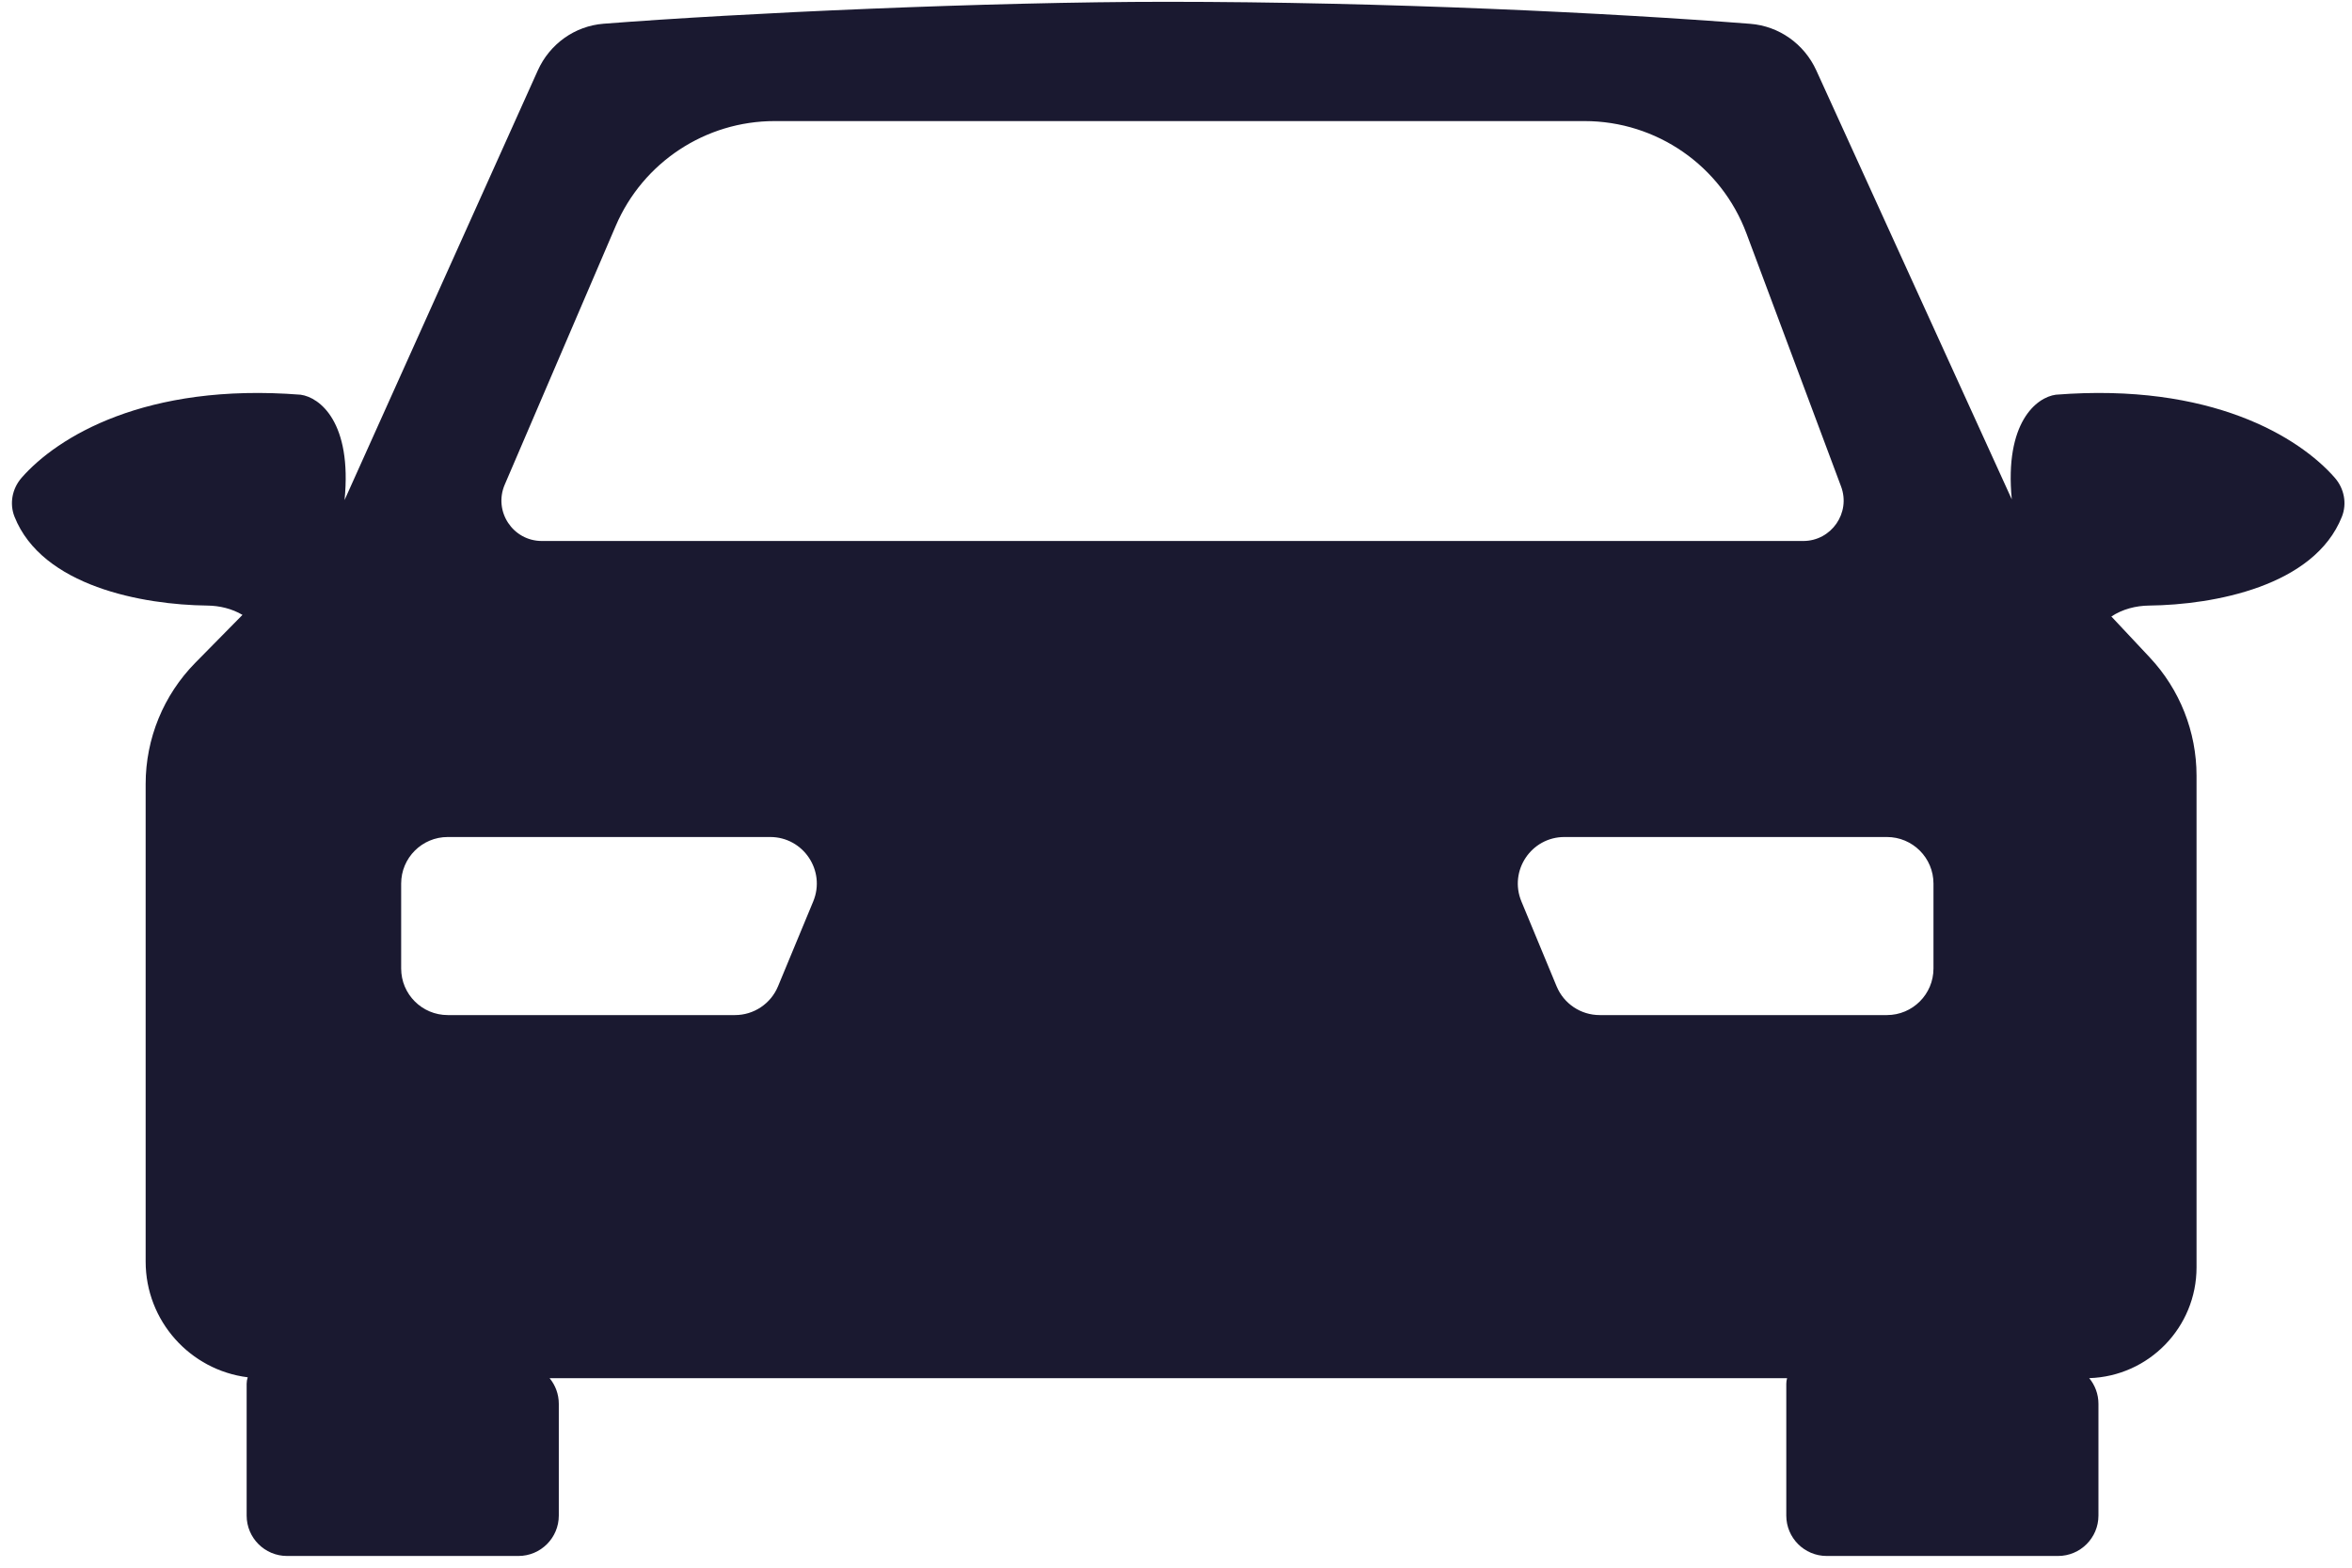 <svg width="174" height="116" viewBox="0 0 174 116" fill="none" xmlns="http://www.w3.org/2000/svg">
<path fill-rule="evenodd" clip-rule="evenodd" d="M162.499 93.778V57.396C162.499 54.148 161.263 51.021 159.041 48.651L156.197 45.617C157.024 45.073 158.003 44.82 158.993 44.808C163.78 44.753 171.205 43.38 173.251 38.237C173.641 37.256 173.422 36.145 172.727 35.351C170.099 32.349 163.58 28.301 152.089 29.206C150.663 29.399 148.284 31.253 148.831 36.949L134.369 5.209C133.48 3.258 131.62 1.929 129.483 1.762C119.363 0.969 102.469 0.133 86.313 0.133C73.139 0.133 54.801 0.965 44.652 1.756C42.515 1.923 40.664 3.26 39.785 5.215L25.49 37.001C26.056 31.264 23.667 29.399 22.237 29.206C10.746 28.301 4.227 32.349 1.599 35.351C0.904 36.145 0.685 37.256 1.075 38.237C3.121 43.38 10.546 44.753 15.333 44.808C16.248 44.819 17.154 45.036 17.938 45.498L14.452 49.038C12.096 51.431 10.775 54.653 10.775 58.011L10.775 93.345C10.775 97.747 14.069 101.38 18.327 101.912C18.275 102.065 18.247 102.229 18.247 102.399V112.144C18.247 113.795 19.585 115.133 21.235 115.133H38.351C40.002 115.133 41.34 113.795 41.34 112.144V103.877C41.34 103.156 41.085 102.495 40.66 101.979H132.208C132.17 102.112 132.149 102.253 132.149 102.399V112.144C132.149 113.795 133.487 115.133 135.138 115.133H152.253C153.904 115.133 155.242 113.795 155.242 112.144V103.877C155.242 103.154 154.986 102.492 154.559 101.975C158.968 101.837 162.499 98.22 162.499 93.778ZM37.339 35.863L45.555 16.706C47.571 12.007 52.193 8.959 57.307 8.959H117.223C122.557 8.959 127.332 12.271 129.2 17.268L136.201 35.995C136.932 37.948 135.487 40.03 133.402 40.03H40.086C37.94 40.03 36.493 37.836 37.339 35.863ZM115.158 72.984L112.553 66.701C111.612 64.431 113.28 61.934 115.737 61.934H139.591C141.495 61.934 143.038 63.477 143.038 65.38V71.663C143.038 73.567 141.495 75.11 139.591 75.11H118.342C116.949 75.11 115.692 74.271 115.158 72.984ZM60.162 66.701L57.557 72.984C57.023 74.271 55.767 75.11 54.373 75.11H33.125C31.221 75.11 29.678 73.567 29.678 71.663V65.38C29.678 63.477 31.221 61.934 33.125 61.934H56.978C59.435 61.934 61.103 64.431 60.162 66.701Z" fill="#1A1930"/>
</svg>
